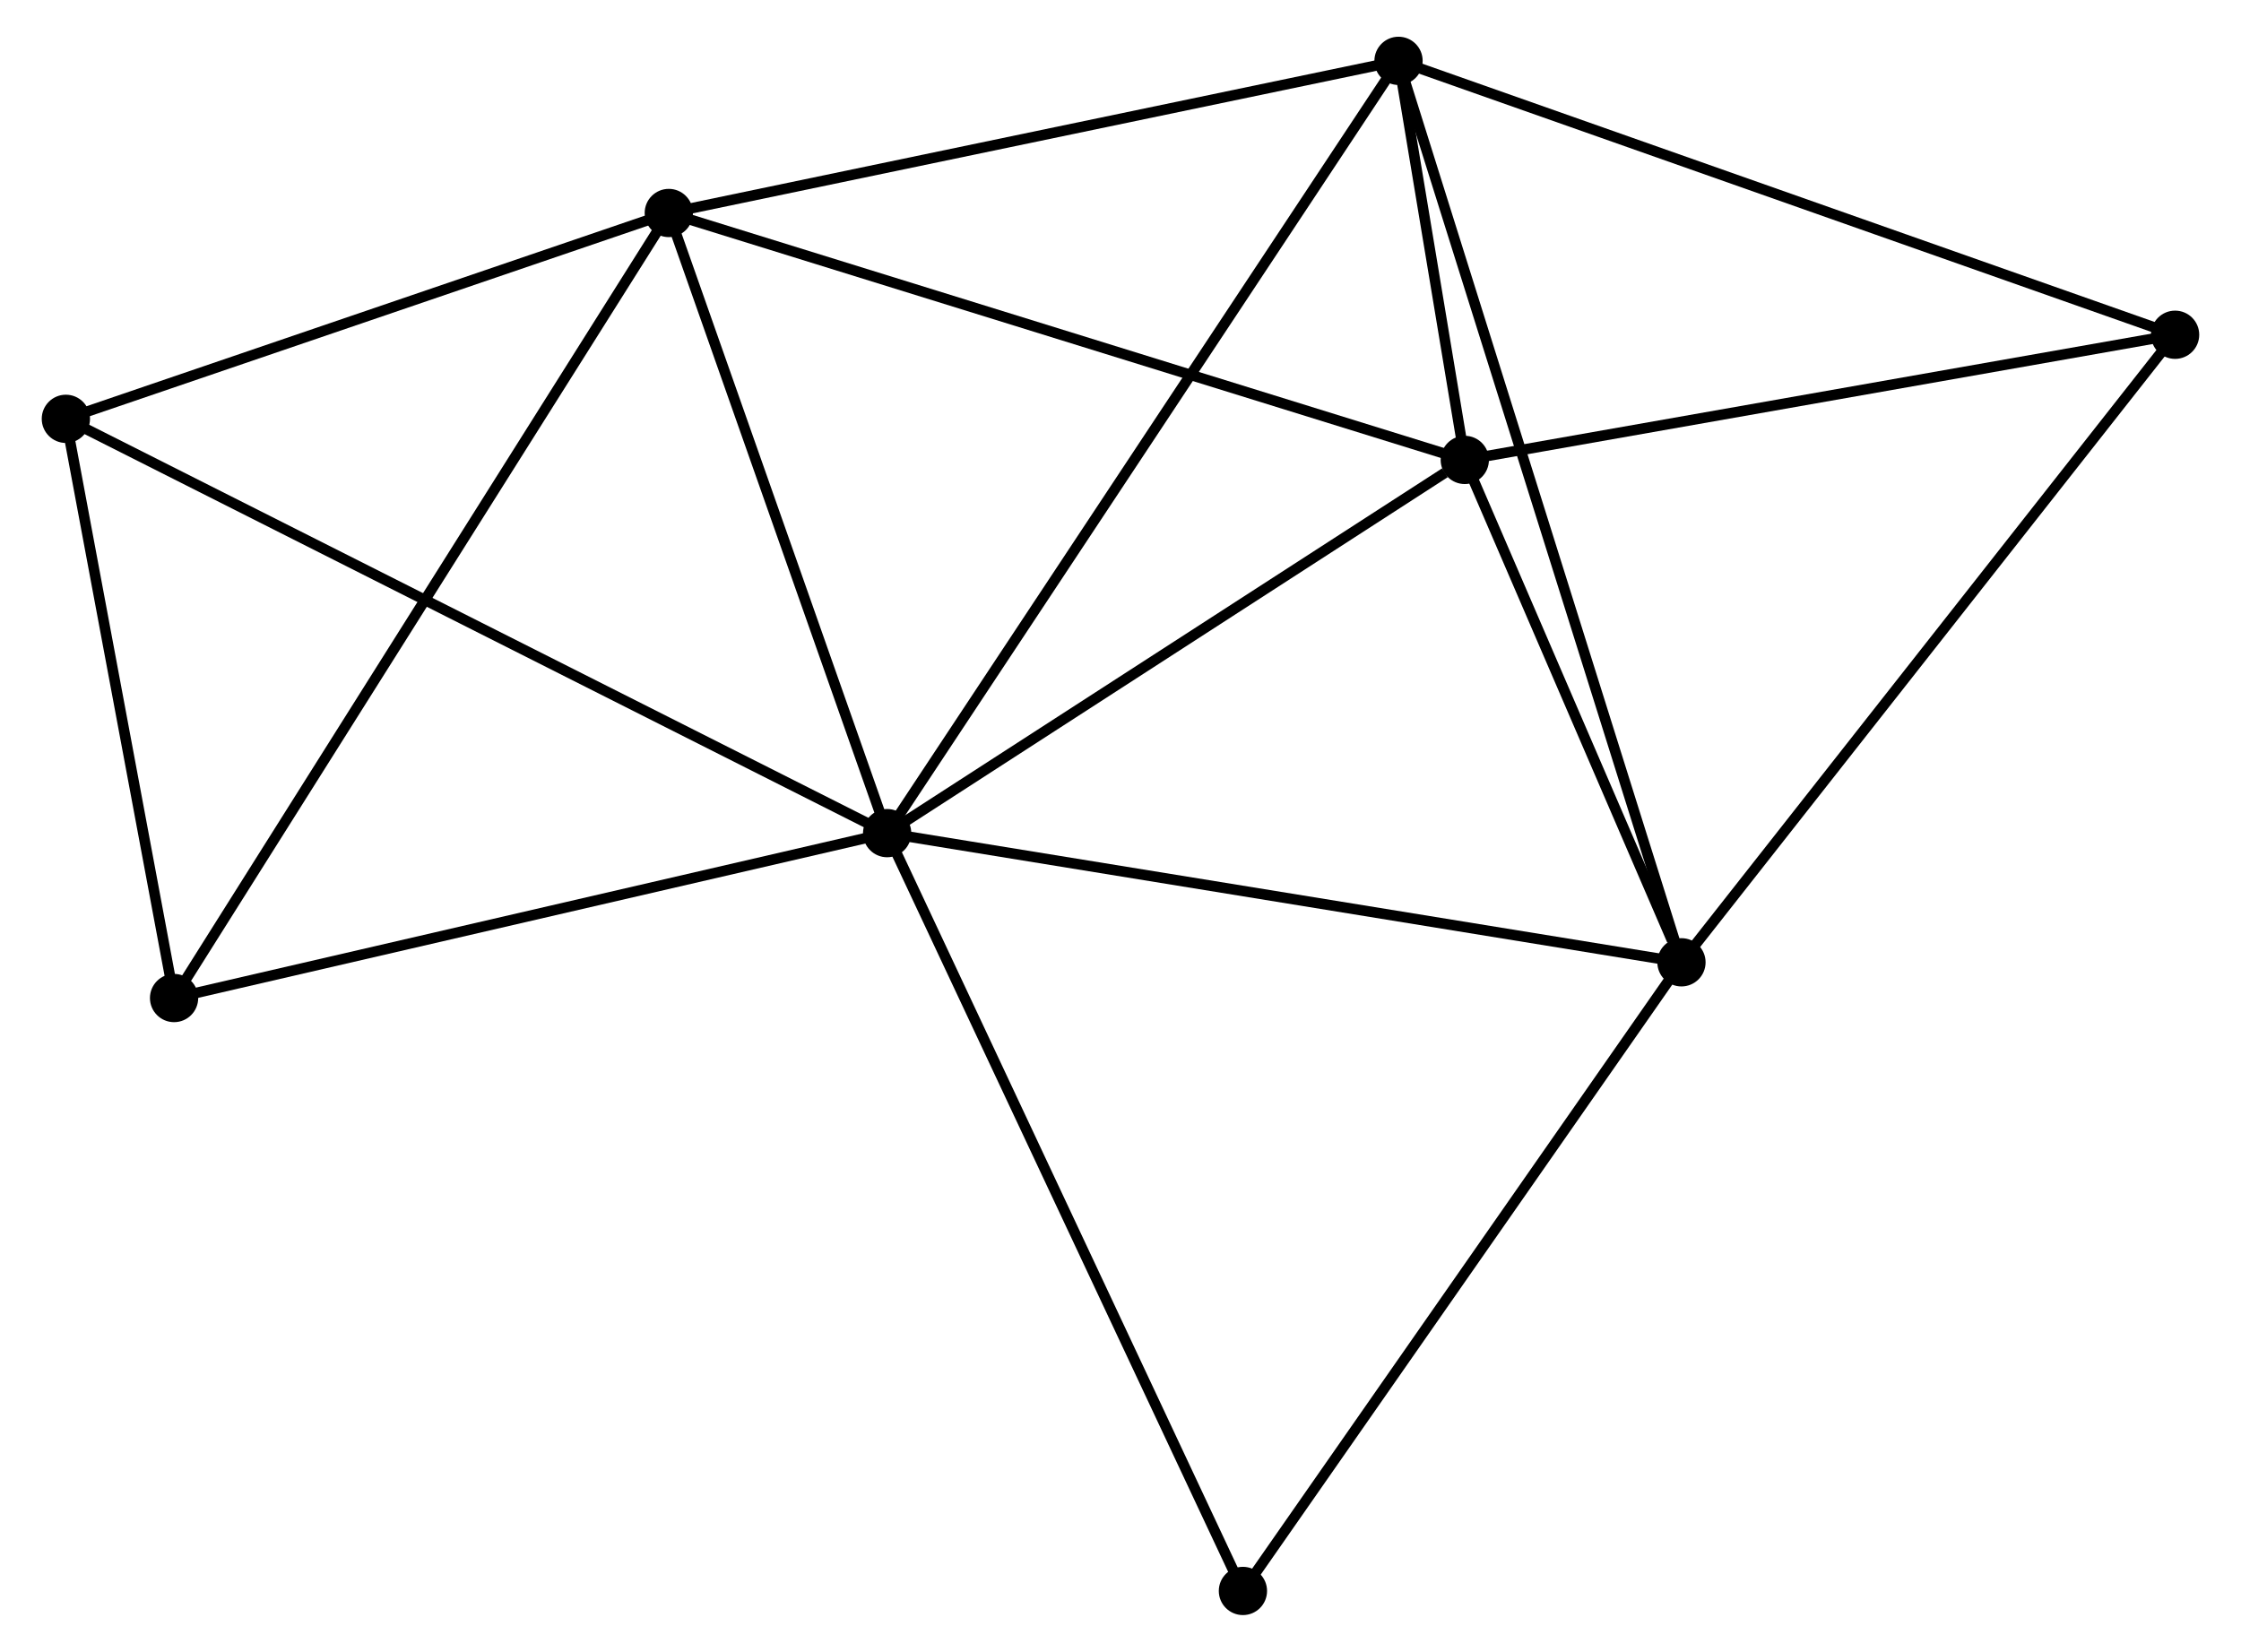 <?xml version="1.0" encoding="UTF-8" standalone="no"?>
<!DOCTYPE svg PUBLIC "-//W3C//DTD SVG 1.1//EN"
 "http://www.w3.org/Graphics/SVG/1.1/DTD/svg11.dtd">
<!-- Generated by graphviz version 2.36.0 (20140111.2315)
 -->
<!-- Title: %3 Pages: 1 -->
<svg width="213pt" height="157pt"
 viewBox="0.00 0.00 212.64 157.44" xmlns="http://www.w3.org/2000/svg" xmlns:xlink="http://www.w3.org/1999/xlink">
<g id="graph0" class="graph" transform="scale(1 1) rotate(0) translate(4 153.445)">
<title>%3</title>
<!-- 0 -->
<g id="node1" class="node"><title>0</title>
<ellipse fill="black" stroke="black" cx="80.078" cy="-74.033" rx="1.8" ry="1.8"/>
</g>
<!-- 1 -->
<g id="node2" class="node"><title>1</title>
<ellipse fill="black" stroke="black" cx="59.267" cy="-133.143" rx="1.8" ry="1.8"/>
</g>
<!-- 0&#45;&#45;1 -->
<g id="edge1" class="edge"><title>0&#45;&#45;1</title>
<path fill="none" stroke="black" d="M79.477,-75.739C76.492,-84.219 63.257,-121.809 59.995,-131.074"/>
</g>
<!-- 2 -->
<g id="node3" class="node"><title>2</title>
<ellipse fill="black" stroke="black" cx="155.787" cy="-61.721" rx="1.8" ry="1.8"/>
</g>
<!-- 0&#45;&#45;2 -->
<g id="edge2" class="edge"><title>0&#45;&#45;2</title>
<path fill="none" stroke="black" d="M81.949,-73.729C92.424,-72.025 143.678,-63.69 153.981,-62.015"/>
</g>
<!-- 3 -->
<g id="node4" class="node"><title>3</title>
<ellipse fill="black" stroke="black" cx="128.82" cy="-147.645" rx="1.8" ry="1.8"/>
</g>
<!-- 0&#45;&#45;3 -->
<g id="edge3" class="edge"><title>0&#45;&#45;3</title>
<path fill="none" stroke="black" d="M81.096,-75.571C87.439,-85.15 121.481,-136.561 127.808,-146.116"/>
</g>
<!-- 4 -->
<g id="node5" class="node"><title>4</title>
<ellipse fill="black" stroke="black" cx="135.136" cy="-109.606" rx="1.8" ry="1.8"/>
</g>
<!-- 0&#45;&#45;4 -->
<g id="edge4" class="edge"><title>0&#45;&#45;4</title>
<path fill="none" stroke="black" d="M81.91,-75.217C90.269,-80.618 124.751,-102.896 133.241,-108.382"/>
</g>
<!-- 6 -->
<g id="node6" class="node"><title>6</title>
<ellipse fill="black" stroke="black" cx="1.8" cy="-113.523" rx="1.8" ry="1.8"/>
</g>
<!-- 0&#45;&#45;6 -->
<g id="edge5" class="edge"><title>0&#45;&#45;6</title>
<path fill="none" stroke="black" d="M78.443,-74.858C68.256,-79.997 13.587,-107.577 3.426,-112.703"/>
</g>
<!-- 7 -->
<g id="node7" class="node"><title>7</title>
<ellipse fill="black" stroke="black" cx="12.113" cy="-58.315" rx="1.8" ry="1.8"/>
</g>
<!-- 0&#45;&#45;7 -->
<g id="edge6" class="edge"><title>0&#45;&#45;7</title>
<path fill="none" stroke="black" d="M78.117,-73.58C68.192,-71.284 23.59,-60.969 13.953,-58.74"/>
</g>
<!-- 8 -->
<g id="node8" class="node"><title>8</title>
<ellipse fill="black" stroke="black" cx="113.989" cy="-1.8" rx="1.8" ry="1.8"/>
</g>
<!-- 0&#45;&#45;8 -->
<g id="edge7" class="edge"><title>0&#45;&#45;8</title>
<path fill="none" stroke="black" d="M80.916,-72.248C85.608,-62.254 108.565,-13.353 113.18,-3.523"/>
</g>
<!-- 1&#45;&#45;3 -->
<g id="edge8" class="edge"><title>1&#45;&#45;3</title>
<path fill="none" stroke="black" d="M61.273,-133.561C71.43,-135.679 117.074,-145.196 126.937,-147.252"/>
</g>
<!-- 1&#45;&#45;4 -->
<g id="edge9" class="edge"><title>1&#45;&#45;4</title>
<path fill="none" stroke="black" d="M61.142,-132.561C71.639,-129.305 123.002,-113.371 133.326,-110.168"/>
</g>
<!-- 1&#45;&#45;6 -->
<g id="edge10" class="edge"><title>1&#45;&#45;6</title>
<path fill="none" stroke="black" d="M57.355,-132.49C48.63,-129.512 12.639,-117.224 3.778,-114.199"/>
</g>
<!-- 1&#45;&#45;7 -->
<g id="edge11" class="edge"><title>1&#45;&#45;7</title>
<path fill="none" stroke="black" d="M58.282,-131.58C52.145,-121.842 19.213,-69.582 13.092,-59.869"/>
</g>
<!-- 2&#45;&#45;3 -->
<g id="edge12" class="edge"><title>2&#45;&#45;3</title>
<path fill="none" stroke="black" d="M155.224,-63.516C151.714,-74.698 132.881,-134.707 129.38,-145.86"/>
</g>
<!-- 2&#45;&#45;4 -->
<g id="edge13" class="edge"><title>2&#45;&#45;4</title>
<path fill="none" stroke="black" d="M154.9,-63.779C151.503,-71.655 139.349,-99.839 135.997,-107.609"/>
</g>
<!-- 2&#45;&#45;8 -->
<g id="edge15" class="edge"><title>2&#45;&#45;8</title>
<path fill="none" stroke="black" d="M154.754,-60.24C149.021,-52.022 121.165,-12.087 115.14,-3.449"/>
</g>
<!-- 5 -->
<g id="node9" class="node"><title>5</title>
<ellipse fill="black" stroke="black" cx="202.837" cy="-121.537" rx="1.8" ry="1.8"/>
</g>
<!-- 2&#45;&#45;5 -->
<g id="edge14" class="edge"><title>2&#45;&#45;5</title>
<path fill="none" stroke="black" d="M156.95,-63.2C163.403,-71.403 194.759,-111.268 201.541,-119.891"/>
</g>
<!-- 3&#45;&#45;4 -->
<g id="edge16" class="edge"><title>3&#45;&#45;4</title>
<path fill="none" stroke="black" d="M129.16,-145.6C130.267,-138.933 133.761,-117.892 134.825,-111.479"/>
</g>
<!-- 3&#45;&#45;5 -->
<g id="edge17" class="edge"><title>3&#45;&#45;5</title>
<path fill="none" stroke="black" d="M130.65,-146.999C140.89,-143.387 190.998,-125.713 201.071,-122.16"/>
</g>
<!-- 4&#45;&#45;5 -->
<g id="edge18" class="edge"><title>4&#45;&#45;5</title>
<path fill="none" stroke="black" d="M137.089,-109.95C146.976,-111.693 191.403,-119.522 201.004,-121.214"/>
</g>
<!-- 6&#45;&#45;7 -->
<g id="edge19" class="edge"><title>6&#45;&#45;7</title>
<path fill="none" stroke="black" d="M2.143,-111.687C3.709,-103.304 10.167,-68.728 11.758,-60.215"/>
</g>
</g>
</svg>
